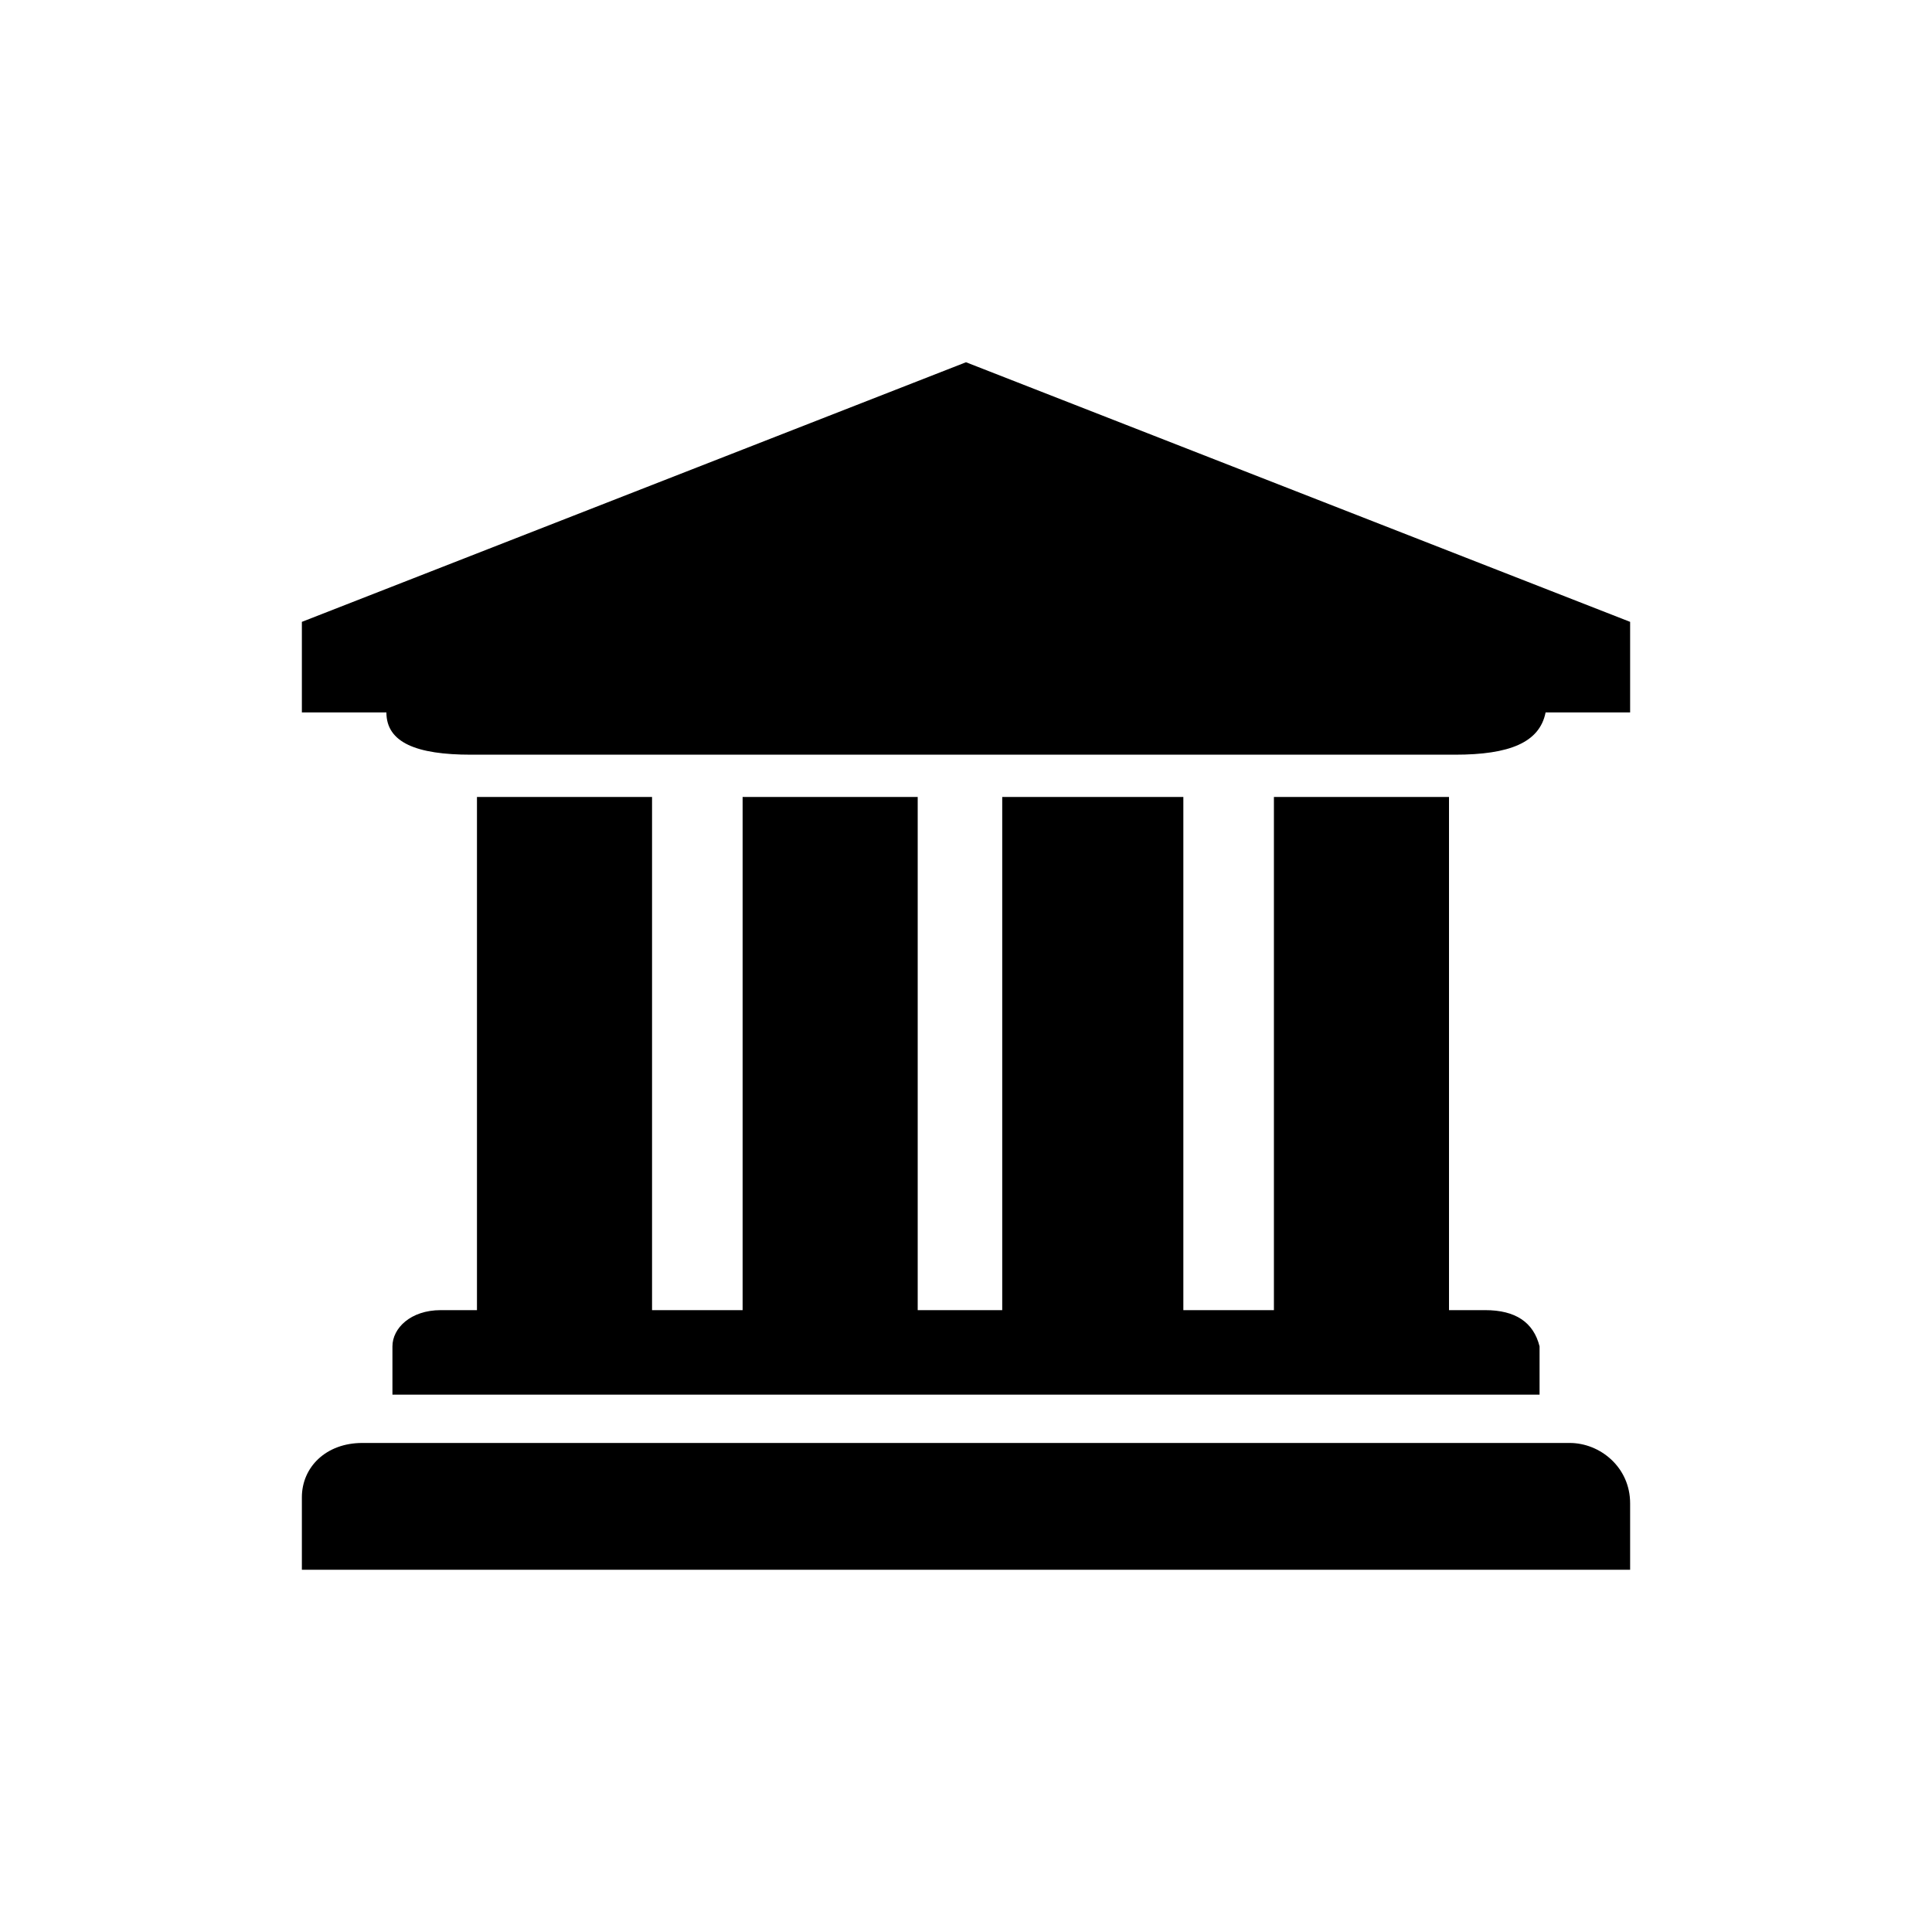 <?xml version="1.0" standalone="no"?><!DOCTYPE svg PUBLIC "-//W3C//DTD SVG 1.1//EN" "http://www.w3.org/Graphics/SVG/1.1/DTD/svg11.dtd"><svg t="1665979676587" class="icon" viewBox="0 0 1024 1024" version="1.1" xmlns="http://www.w3.org/2000/svg" p-id="4806" xmlns:xlink="http://www.w3.org/1999/xlink" width="200" height="200"><path d="M512 192l352 137.6v48h-44.8c-3.2 16-19.2 22.4-48 22.4H249.6c-28.8 0-44.8-6.4-44.8-22.4H160v-48L512 192zM192 764.8h640c16 0 32 12.8 32 32V832H160v-38.4c0-16 12.8-28.8 32-28.8z m16-25.6v-25.6c0-9.6 9.6-19.2 25.6-19.2h19.2v-272h92.8v272h48v-272h92.8v272h44.8v-272h96v272h48v-272H768v272h19.2c16 0 25.6 6.4 28.8 19.2v25.6h-608z" p-id="4807"></path></svg>